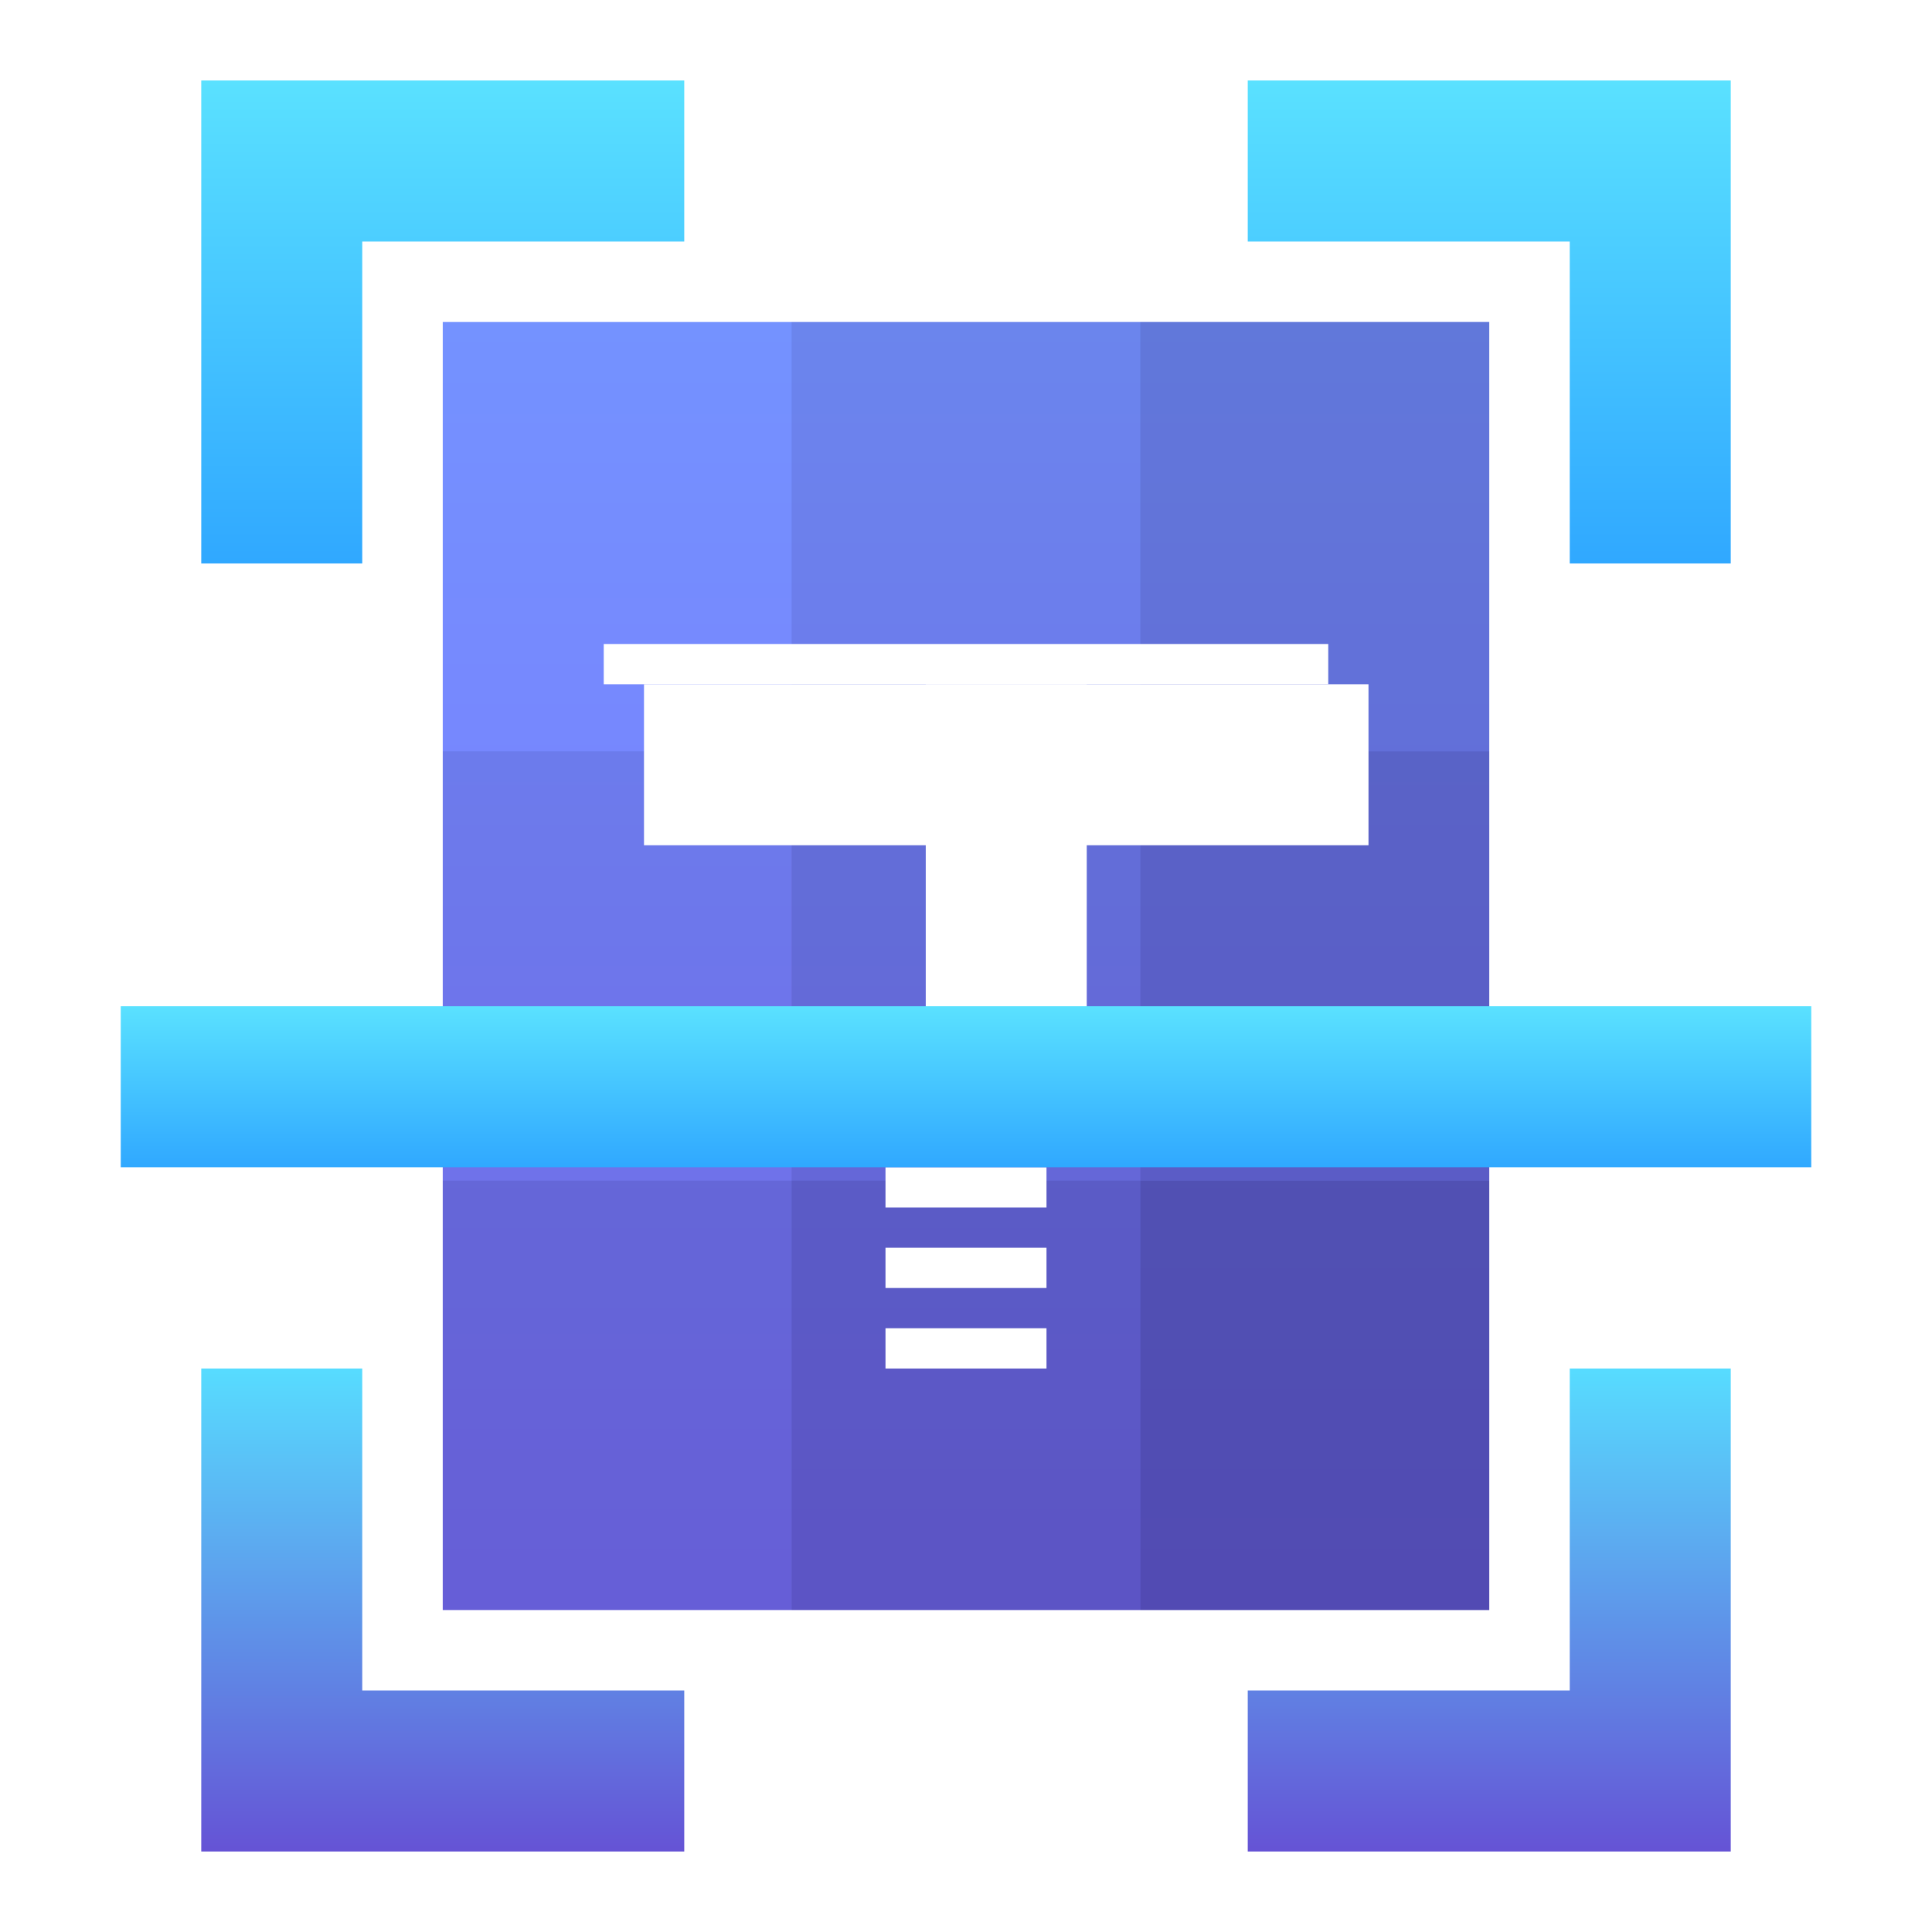 <svg width="48" height="48" viewBox="0 0 48 48" fill="none" xmlns="http://www.w3.org/2000/svg">
<path d="M17 2H5V14H9L9 6H17V2Z" fill="url(#paint0_linear)"/>
<path d="M5 34L5 46H17L17 42H9L9 34L5 34Z" fill="url(#paint1_linear)"/>
<path d="M43 14V2L31 2L31 6L39 6L39 14L43 14Z" fill="url(#paint2_linear)"/>
<path d="M31 46L43 46L43 34L39 34L39 42L31 42L31 46Z" fill="url(#paint3_linear)"/>
<rect x="11" y="8" width="26" height="32" fill="url(#paint4_linear)"/>
<g style="mix-blend-mode:multiply" opacity="0.3">
<rect x="19.667" y="29.333" width="8.667" height="10.667" fill="#130F45"/>
</g>
<g style="mix-blend-mode:multiply" opacity="0.2">
<rect x="11" y="29.333" width="8.667" height="10.667" fill="#130F45"/>
</g>
<g style="mix-blend-mode:multiply" opacity="0.3">
<rect x="28.333" y="18.667" width="8.667" height="10.667" fill="#130F45"/>
</g>
<g style="mix-blend-mode:multiply" opacity="0.2">
<rect x="19.667" y="18.667" width="8.667" height="10.667" fill="#130F45"/>
</g>
<g style="mix-blend-mode:multiply" opacity="0.1">
<rect x="11" y="18.667" width="8.667" height="10.667" fill="#130F45"/>
</g>
<g style="mix-blend-mode:multiply" opacity="0.2">
<rect x="28.333" y="8" width="8.667" height="10.667" fill="#130F45"/>
</g>
<g style="mix-blend-mode:multiply" opacity="0.1">
<rect x="19.667" y="8" width="8.667" height="10.667" fill="#130F45"/>
</g>
<g style="mix-blend-mode:multiply" opacity="0.4">
<rect x="28.333" y="29.333" width="8.667" height="10.667" fill="#130F45"/>
</g>
<rect x="15" y="16" width="18" height="1" fill="white"/>
<g filter="url(#filter0_d)">
<rect x="15" y="16" width="18" height="4" fill="white"/>
<rect x="22" y="25" width="9" height="4" transform="rotate(-90 22 25)" fill="white"/>
</g>
<rect x="22" y="32" width="1" height="4" transform="rotate(-90 22 32)" fill="white"/>
<rect x="22" y="30" width="1" height="4" transform="rotate(-90 22 30)" fill="white"/>
<rect x="22" y="34" width="1" height="4" transform="rotate(-90 22 34)" fill="white"/>
<g filter="url(#filter1_d)">
<rect x="3" y="24" width="42" height="4" fill="url(#paint5_linear)"/>
</g>
<defs>
<filter id="filter0_d" x="15" y="16" width="20" height="11" filterUnits="userSpaceOnUse" color-interpolation-filters="sRGB">
<feFlood flood-opacity="0" result="BackgroundImageFix"/>
<feColorMatrix in="SourceAlpha" type="matrix" values="0 0 0 0 0 0 0 0 0 0 0 0 0 0 0 0 0 0 127 0"/>
<feOffset dx="1" dy="1"/>
<feGaussianBlur stdDeviation="0.5"/>
<feColorMatrix type="matrix" values="0 0 0 0 0.19 0 0 0 0 0.175 0 0 0 0 0.362 0 0 0 0.4 0"/>
<feBlend mode="multiply" in2="BackgroundImageFix" result="effect1_dropShadow"/>
<feBlend mode="normal" in="SourceGraphic" in2="effect1_dropShadow" result="shape"/>
</filter>
<filter id="filter1_d" x="2" y="24" width="44" height="6" filterUnits="userSpaceOnUse" color-interpolation-filters="sRGB">
<feFlood flood-opacity="0" result="BackgroundImageFix"/>
<feColorMatrix in="SourceAlpha" type="matrix" values="0 0 0 0 0 0 0 0 0 0 0 0 0 0 0 0 0 0 127 0"/>
<feOffset dy="1"/>
<feGaussianBlur stdDeviation="0.5"/>
<feColorMatrix type="matrix" values="0 0 0 0 0.19 0 0 0 0 0.175 0 0 0 0 0.362 0 0 0 0.5 0"/>
<feBlend mode="multiply" in2="BackgroundImageFix" result="effect1_dropShadow"/>
<feBlend mode="normal" in="SourceGraphic" in2="effect1_dropShadow" result="shape"/>
</filter>
<linearGradient id="paint0_linear" x1="11" y1="2" x2="11" y2="14" gradientUnits="userSpaceOnUse">
<stop stop-color="#5AE1FF"/>
<stop offset="1" stop-color="#30A8FF"/>
</linearGradient>
<linearGradient id="paint1_linear" x1="11" y1="34" x2="11" y2="46" gradientUnits="userSpaceOnUse">
<stop stop-color="#57DCFF"/>
<stop offset="1" stop-color="#6553D5"/>
</linearGradient>
<linearGradient id="paint2_linear" x1="37" y1="2" x2="37" y2="14" gradientUnits="userSpaceOnUse">
<stop stop-color="#5AE1FF"/>
<stop offset="1" stop-color="#30A8FF"/>
</linearGradient>
<linearGradient id="paint3_linear" x1="37" y1="34" x2="37" y2="46" gradientUnits="userSpaceOnUse">
<stop stop-color="#57DCFF"/>
<stop offset="1" stop-color="#6553D5"/>
</linearGradient>
<linearGradient id="paint4_linear" x1="24" y1="8" x2="24" y2="40" gradientUnits="userSpaceOnUse">
<stop stop-color="#7492FF"/>
<stop offset="1" stop-color="#7B72FB"/>
<stop offset="1" stop-color="#4538FF"/>
</linearGradient>
<linearGradient id="paint5_linear" x1="24" y1="24" x2="24" y2="28" gradientUnits="userSpaceOnUse">
<stop stop-color="#5AE1FF"/>
<stop offset="1" stop-color="#30A8FF"/>
</linearGradient>
</defs>
</svg>

